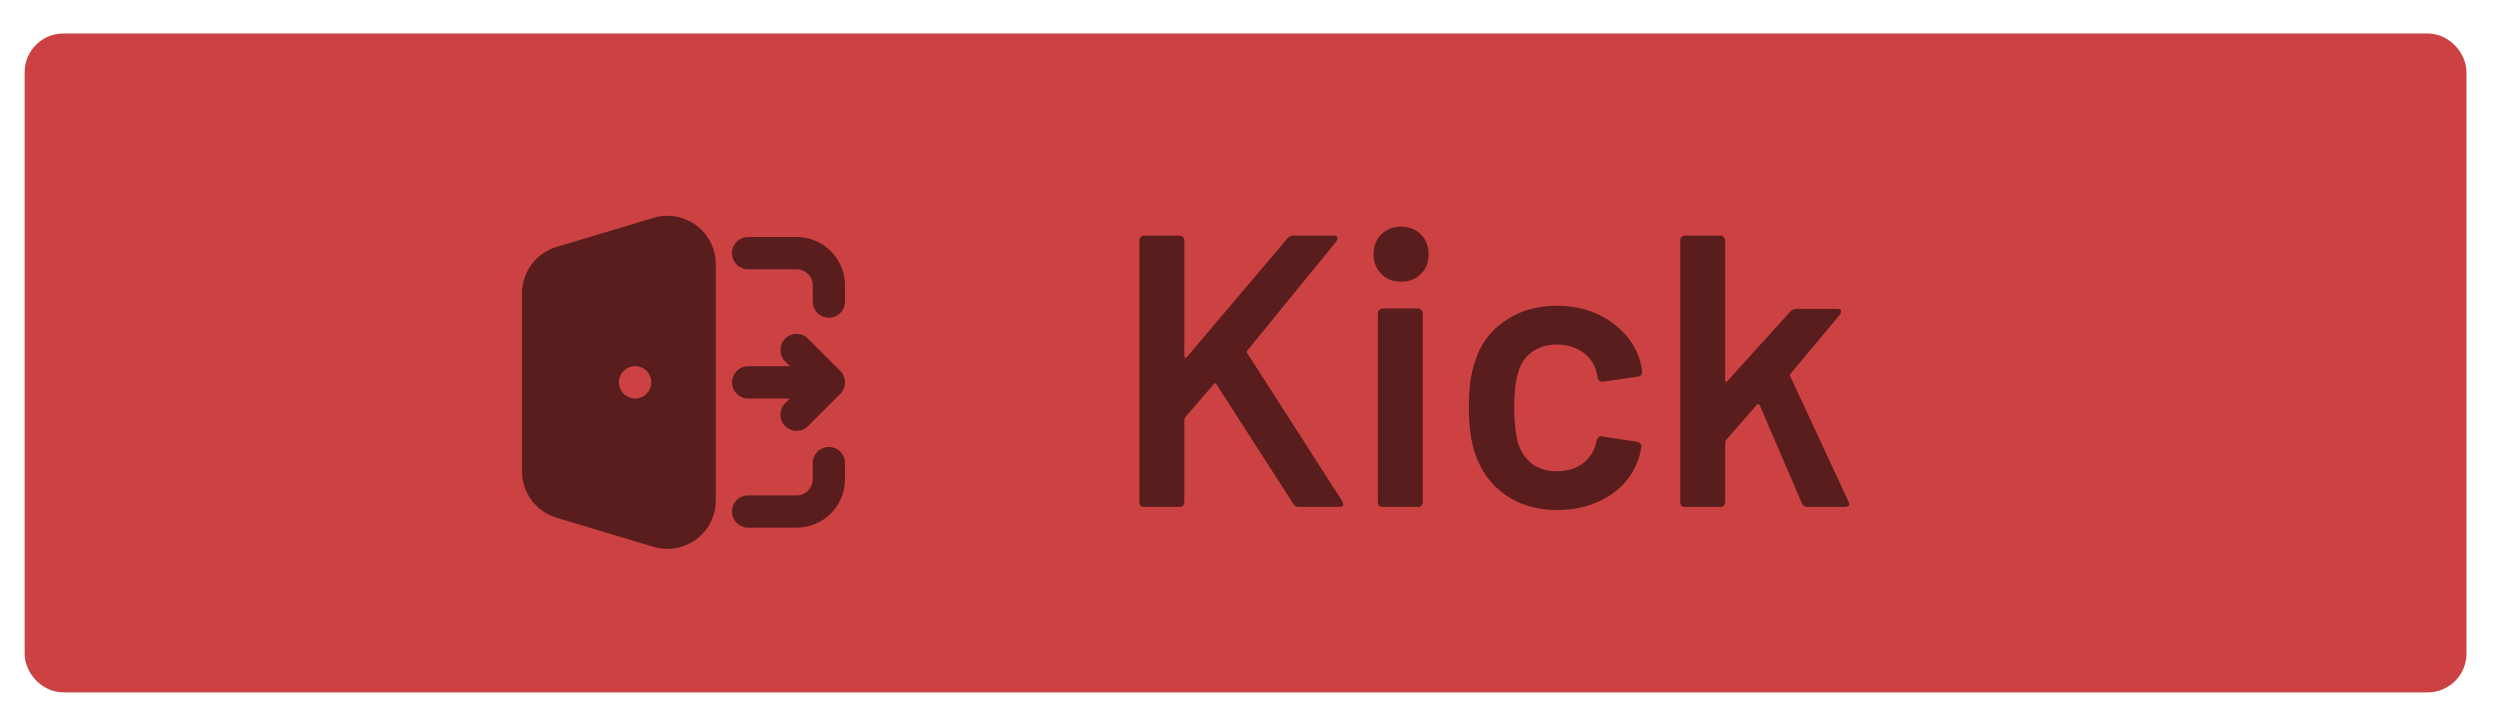 <svg width="70" height="20" viewBox="0 0 70 20" fill="none" xmlns="http://www.w3.org/2000/svg">
<rect x="1.232" y="1.48" width="67.287" height="17.364" rx="0.543" fill="#CC4242" stroke="#CC4242" stroke-width="1.085"/>
<path fill-rule="evenodd" clip-rule="evenodd" d="M18.297 6.1C18.5 6.039 18.713 6.027 18.922 6.063C19.13 6.1 19.327 6.185 19.497 6.311C19.666 6.437 19.804 6.601 19.899 6.79C19.994 6.979 20.043 7.188 20.043 7.399V14.012C20.043 14.223 19.994 14.432 19.899 14.621C19.804 14.81 19.666 14.974 19.497 15.1C19.327 15.226 19.13 15.311 18.922 15.348C18.713 15.385 18.5 15.372 18.297 15.311L15.584 14.497C15.304 14.414 15.059 14.242 14.885 14.008C14.711 13.774 14.617 13.49 14.617 13.198V8.213C14.617 7.921 14.711 7.637 14.885 7.403C15.059 7.169 15.304 6.998 15.584 6.914L18.297 6.1ZM20.495 7.088C20.495 6.968 20.543 6.853 20.628 6.768C20.713 6.683 20.828 6.636 20.948 6.636H22.304C22.664 6.636 23.009 6.779 23.264 7.033C23.518 7.288 23.661 7.633 23.661 7.992V8.445C23.661 8.565 23.613 8.68 23.529 8.764C23.444 8.849 23.329 8.897 23.209 8.897C23.089 8.897 22.974 8.849 22.889 8.764C22.804 8.68 22.756 8.565 22.756 8.445V7.992C22.756 7.872 22.709 7.757 22.624 7.673C22.539 7.588 22.424 7.54 22.304 7.54H20.948C20.828 7.54 20.713 7.493 20.628 7.408C20.543 7.323 20.495 7.208 20.495 7.088ZM23.209 12.514C23.329 12.514 23.444 12.562 23.529 12.647C23.613 12.732 23.661 12.847 23.661 12.967V13.419C23.661 13.779 23.518 14.124 23.264 14.378C23.009 14.633 22.664 14.775 22.304 14.775H20.948C20.828 14.775 20.713 14.728 20.628 14.643C20.543 14.558 20.495 14.443 20.495 14.323C20.495 14.203 20.543 14.088 20.628 14.003C20.713 13.919 20.828 13.871 20.948 13.871H22.304C22.424 13.871 22.539 13.823 22.624 13.739C22.709 13.654 22.756 13.539 22.756 13.419V12.967C22.756 12.847 22.804 12.732 22.889 12.647C22.974 12.562 23.089 12.514 23.209 12.514ZM17.782 10.253C17.662 10.253 17.547 10.301 17.463 10.386C17.378 10.471 17.33 10.586 17.33 10.706C17.33 10.825 17.378 10.941 17.463 11.025C17.547 11.11 17.662 11.158 17.782 11.158H17.783C17.903 11.158 18.018 11.11 18.103 11.025C18.187 10.941 18.235 10.825 18.235 10.706C18.235 10.586 18.187 10.471 18.103 10.386C18.018 10.301 17.903 10.253 17.783 10.253H17.782Z" fill="black" fill-opacity="0.56"/>
<path d="M20.948 10.706H23.209M23.209 10.706L22.304 9.801M23.209 10.706L22.304 11.61" stroke="black" stroke-opacity="0.56" stroke-width="0.904" stroke-linecap="round" stroke-linejoin="round"/>
<path d="M32.034 14.194C31.997 14.194 31.965 14.183 31.936 14.161C31.914 14.132 31.903 14.1 31.903 14.064V6.727C31.903 6.691 31.914 6.662 31.936 6.64C31.965 6.611 31.997 6.597 32.034 6.597H33.032C33.068 6.597 33.097 6.611 33.119 6.64C33.148 6.662 33.162 6.691 33.162 6.727V9.972C33.162 9.994 33.17 10.008 33.184 10.015C33.199 10.023 33.213 10.019 33.227 10.005L36.049 6.673C36.093 6.622 36.147 6.597 36.212 6.597H37.341C37.413 6.597 37.449 6.622 37.449 6.673C37.449 6.695 37.438 6.723 37.417 6.76L34.931 9.809C34.91 9.838 34.906 9.864 34.92 9.885L37.59 14.042C37.605 14.085 37.612 14.111 37.612 14.118C37.612 14.168 37.576 14.194 37.504 14.194H36.364C36.299 14.194 36.248 14.165 36.212 14.107L34.063 10.764C34.034 10.721 34.009 10.717 33.987 10.754L33.184 11.687C33.17 11.716 33.162 11.741 33.162 11.763V14.064C33.162 14.1 33.148 14.132 33.119 14.161C33.097 14.183 33.068 14.194 33.032 14.194H32.034ZM39.23 7.888C39.006 7.888 38.822 7.816 38.677 7.671C38.532 7.527 38.46 7.342 38.46 7.118C38.46 6.894 38.532 6.709 38.677 6.564C38.822 6.42 39.006 6.347 39.23 6.347C39.455 6.347 39.639 6.42 39.784 6.564C39.929 6.709 40.001 6.894 40.001 7.118C40.001 7.342 39.929 7.527 39.784 7.671C39.639 7.816 39.455 7.888 39.23 7.888ZM38.709 14.194C38.673 14.194 38.641 14.183 38.612 14.161C38.59 14.132 38.579 14.1 38.579 14.064V8.767C38.579 8.731 38.59 8.702 38.612 8.681C38.641 8.652 38.673 8.637 38.709 8.637H39.708C39.744 8.637 39.773 8.652 39.795 8.681C39.824 8.702 39.838 8.731 39.838 8.767V14.064C39.838 14.1 39.824 14.132 39.795 14.161C39.773 14.183 39.744 14.194 39.708 14.194H38.709ZM43.592 14.281C43.035 14.281 42.554 14.14 42.148 13.857C41.743 13.568 41.461 13.181 41.302 12.696C41.186 12.371 41.128 11.937 41.128 11.394C41.128 10.873 41.186 10.446 41.302 10.113C41.454 9.636 41.733 9.259 42.138 8.985C42.55 8.702 43.035 8.561 43.592 8.561C44.156 8.561 44.648 8.702 45.068 8.985C45.487 9.267 45.766 9.621 45.904 10.048C45.94 10.164 45.965 10.28 45.98 10.395V10.417C45.98 10.489 45.94 10.533 45.86 10.547L44.883 10.688H44.862C44.797 10.688 44.753 10.652 44.731 10.58C44.731 10.544 44.728 10.515 44.721 10.493C44.706 10.435 44.692 10.384 44.677 10.341C44.612 10.139 44.482 9.972 44.286 9.842C44.091 9.712 43.86 9.647 43.592 9.647C43.317 9.647 43.082 9.719 42.886 9.864C42.698 10.001 42.572 10.193 42.507 10.439C42.434 10.67 42.398 10.992 42.398 11.405C42.398 11.803 42.431 12.125 42.496 12.371C42.568 12.624 42.698 12.826 42.886 12.978C43.075 13.123 43.31 13.195 43.592 13.195C43.867 13.195 44.102 13.127 44.297 12.989C44.5 12.845 44.63 12.653 44.688 12.414C44.695 12.399 44.699 12.381 44.699 12.36C44.706 12.352 44.71 12.342 44.71 12.327C44.731 12.24 44.782 12.204 44.862 12.219L45.838 12.371C45.875 12.378 45.904 12.396 45.925 12.425C45.954 12.447 45.965 12.479 45.958 12.523C45.936 12.638 45.918 12.722 45.904 12.772C45.766 13.235 45.487 13.604 45.068 13.879C44.648 14.147 44.156 14.281 43.592 14.281ZM47.176 14.194C47.14 14.194 47.107 14.183 47.078 14.161C47.057 14.132 47.046 14.1 47.046 14.064V6.727C47.046 6.691 47.057 6.662 47.078 6.64C47.107 6.611 47.14 6.597 47.176 6.597H48.175C48.211 6.597 48.24 6.611 48.261 6.64C48.29 6.662 48.305 6.691 48.305 6.727V10.645C48.305 10.667 48.312 10.681 48.326 10.688C48.341 10.696 48.355 10.688 48.37 10.667L50.128 8.724C50.179 8.673 50.233 8.648 50.291 8.648H51.441C51.514 8.648 51.55 8.673 51.55 8.724C51.55 8.746 51.539 8.775 51.517 8.811L50.139 10.46C50.117 10.482 50.114 10.508 50.128 10.537L51.756 14.042C51.77 14.071 51.778 14.093 51.778 14.107C51.778 14.165 51.738 14.194 51.658 14.194H50.605C50.533 14.194 50.483 14.161 50.454 14.096L49.271 11.34C49.263 11.325 49.249 11.318 49.227 11.318C49.213 11.311 49.202 11.314 49.195 11.329L48.326 12.327C48.312 12.356 48.305 12.381 48.305 12.403V14.064C48.305 14.1 48.29 14.132 48.261 14.161C48.24 14.183 48.211 14.194 48.175 14.194H47.176Z" fill="black" fill-opacity="0.56"/>
</svg>
